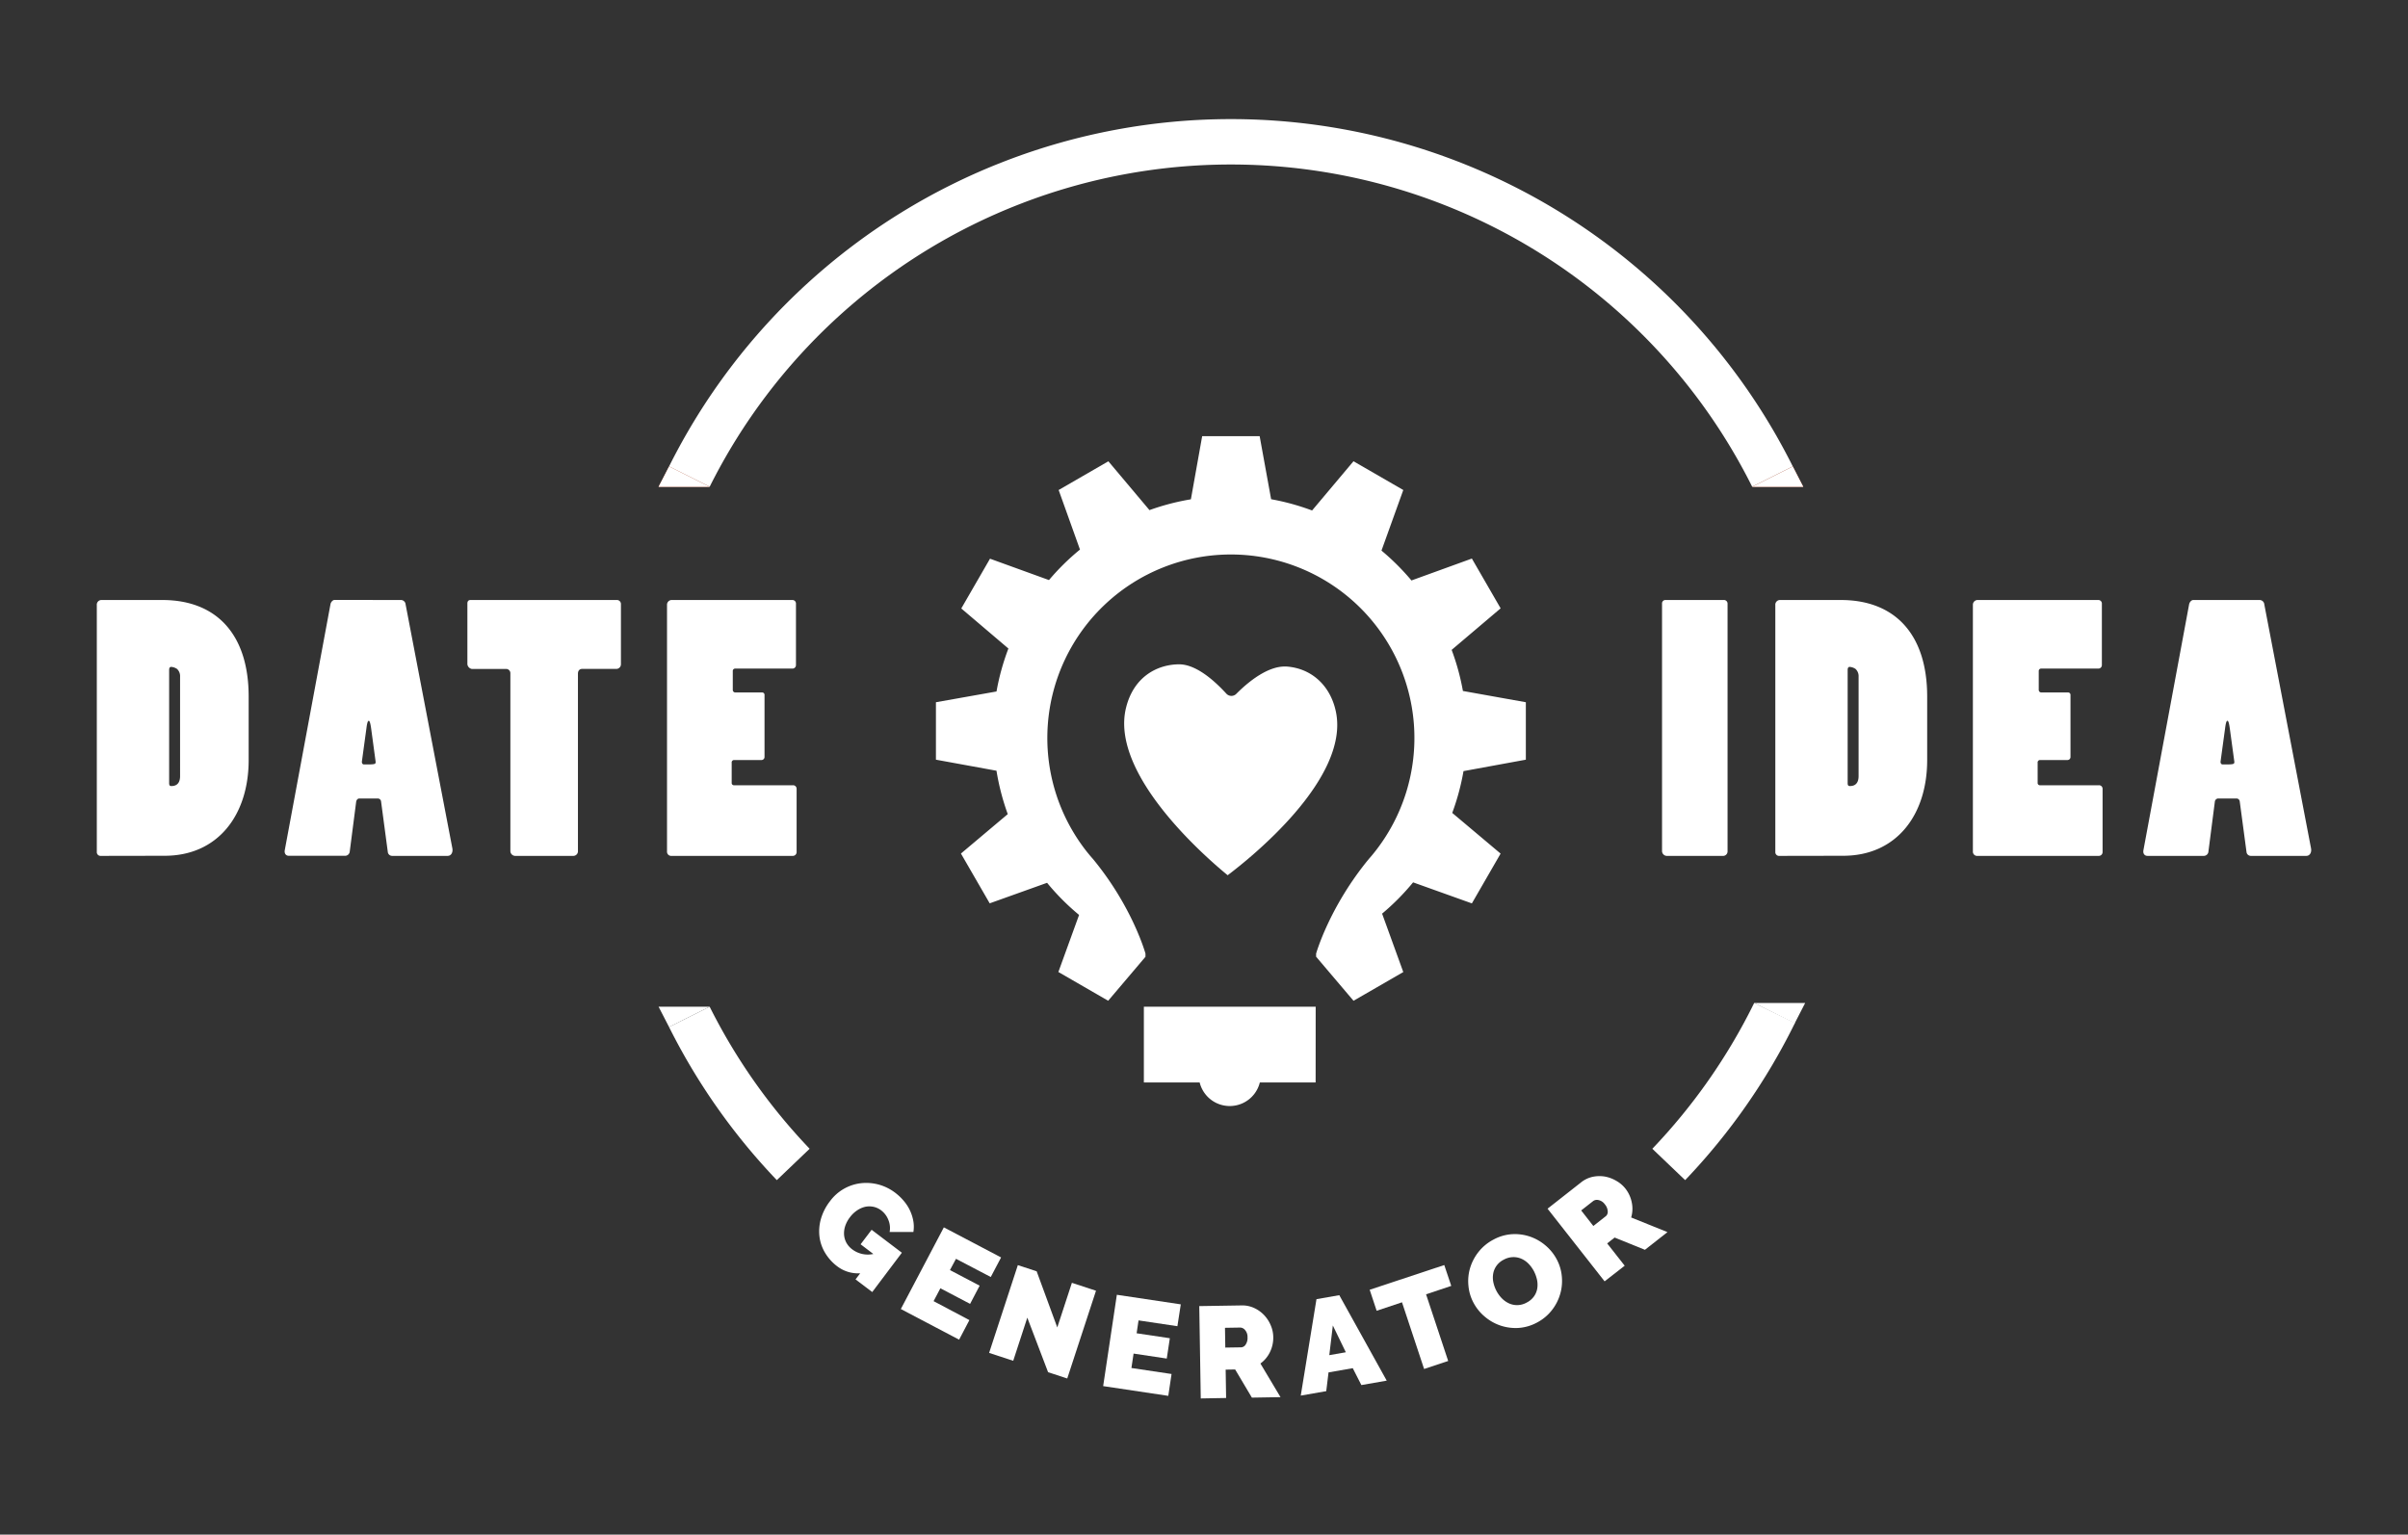 <svg xmlns="http://www.w3.org/2000/svg" viewBox="0 0 854.88 544.93"><rect x="0" y="0" width="854.88" height="544.93" fill="#333333" stroke="none"/><defs><style>.cls-1{fill:none;stroke:#fff;stroke-miterlimit:10;stroke-width:16.12px;}.cls-2{fill:#fff;}.cls-3{fill:#e57455;}</style></defs><title>Artboard 11</title><g id="Layer_2" data-name="Layer 2"><path class="cls-1" d="M630,359.7a215.37,215.37,0,0,1-37.57,53.79"/><path class="cls-1" d="M244.73,169.25a214.91,214.91,0,0,1,384.54,0"/><path class="cls-1" d="M281.61,413.49a215.09,215.09,0,0,1-36.88-52.41"/><path class="cls-2" d="M35.82,303.92a1.33,1.33,0,0,1-1.45-1.45V214.88a1.66,1.66,0,0,1,1.57-1.82H57.63c19.26,0,30.65,12.24,30.65,34.29v22.53c0,19.62-11,34-29.8,34Zm28.11-63.6a3.51,3.51,0,0,0-1.09-2.79,4.29,4.29,0,0,0-2.06-.72c-.49,0-.73.36-.73,1.09v40.22c0,.72.24,1,.73,1,.72,0,3.15,0,3.15-3.52Z"/><path class="cls-2" d="M142.43,213.06a1.69,1.69,0,0,1,1.57,1.58l16.6,86.62c.24,1.33-.36,2.66-1.7,2.66H139.28a1.57,1.57,0,0,1-1.58-1.21l-2.42-18.17a1.18,1.18,0,0,0-1.21-1h-6.54c-.49,0-1,.48-1.09,1.21l-2.3,17.81a1.66,1.66,0,0,1-1.58,1.33h-20c-1.09,0-1.69-.85-1.45-2.06l16.23-87.34c.12-.61.73-1.46,1.46-1.46Zm-10.66,45.67c-.24-1.69-.49-2.78-.85-2.78s-.61.85-.85,2.78l-1.57,11.51c-.12.61.12,1.21.72,1.21,3.88,0,4.24,0,4.12-1.09Z"/><path class="cls-2" d="M182.89,303.92a1.74,1.74,0,0,1-1.7-1.7V239a1.5,1.5,0,0,0-1.57-1.46H167.5a1.92,1.92,0,0,1-1.57-1.69V214.27c0-.72.36-1.21,1.09-1.21h51.85a1.43,1.43,0,0,1,1.57,1.46v21.32a1.65,1.65,0,0,1-1.69,1.69H206.63c-.84,0-1.45.61-1.45,1.7v63.12a1.64,1.64,0,0,1-1.7,1.57Z"/><path class="cls-2" d="M236.8,214.64a1.7,1.7,0,0,1,1.57-1.58h43a1.25,1.25,0,0,1,1.21,1.34v21.8a1.24,1.24,0,0,1-1.33,1.21H261a.83.83,0,0,0-.85.85v6.79a.9.9,0,0,0,.85.84h9.57a.84.84,0,0,1,.85.85v22.05a1.08,1.08,0,0,1-1,1.09h-9.82a.86.86,0,0,0-.84,1V278a.8.8,0,0,0,.72.84h21a1.25,1.25,0,0,1,1.33,1.22v22.53a1.34,1.34,0,0,1-1.33,1.33H238.13a1.49,1.49,0,0,1-1.33-1.57Z"/><path class="cls-2" d="M591.63,303.92a1.75,1.75,0,0,1-1.58-1.82V214.28a1.2,1.2,0,0,1,1.09-1.22h20.72a1.29,1.29,0,0,1,1.45,1.22v88.07a1.58,1.58,0,0,1-1.45,1.57Z"/><path class="cls-2" d="M631.72,303.92a1.33,1.33,0,0,1-1.45-1.45V214.88a1.67,1.67,0,0,1,1.57-1.82h21.69c19.26,0,30.65,12.24,30.65,34.29v22.53c0,19.62-11,34-29.8,34Zm28.11-63.6a3.51,3.51,0,0,0-1.09-2.79,4.29,4.29,0,0,0-2.06-.72c-.49,0-.73.36-.73,1.09v40.22c0,.72.24,1,.73,1,.73,0,3.15,0,3.15-3.52Z"/><path class="cls-2" d="M700.41,214.64a1.7,1.7,0,0,1,1.58-1.58h43a1.25,1.25,0,0,1,1.21,1.34v21.8a1.24,1.24,0,0,1-1.33,1.21H724.64a.83.83,0,0,0-.85.85v6.79a.91.91,0,0,0,.85.84h9.57a.84.84,0,0,1,.85.85v22.05a1.07,1.07,0,0,1-1,1.09h-9.81a.86.86,0,0,0-.85,1V278a.8.8,0,0,0,.72.84h21a1.25,1.25,0,0,1,1.33,1.22v22.53a1.34,1.34,0,0,1-1.33,1.33H701.74a1.49,1.49,0,0,1-1.33-1.57Z"/><path class="cls-2" d="M802.29,213.06a1.7,1.7,0,0,1,1.58,1.58l16.59,86.62c.25,1.33-.36,2.66-1.69,2.66H799.14a1.56,1.56,0,0,1-1.57-1.21l-2.43-18.17a1.17,1.17,0,0,0-1.21-1h-6.54a1.29,1.29,0,0,0-1.09,1.21L784,302.59a1.65,1.65,0,0,1-1.58,1.33h-20c-1.09,0-1.7-.85-1.46-2.06l16.23-87.34c.13-.61.73-1.46,1.46-1.46Zm-10.66,45.67c-.24-1.69-.48-2.78-.85-2.78s-.6.85-.85,2.78l-1.57,11.51c-.12.61.12,1.21.73,1.21,3.87,0,4.24,0,4.12-1.09Z"/><path class="cls-2" d="M305.38,452.14a12.19,12.19,0,0,1-8.23-2.54A16.68,16.68,0,0,1,293,445a14.66,14.66,0,0,1-2.05-5.7,16,16,0,0,1,.45-6.33,18.62,18.62,0,0,1,3.3-6.48,15.93,15.93,0,0,1,10.89-6.33,16.93,16.93,0,0,1,6.34.47,17.21,17.21,0,0,1,6,3,18.91,18.91,0,0,1,3.09,3,15,15,0,0,1,3.25,7.1,11.73,11.73,0,0,1,0,3.74l-8.44,0a7.47,7.47,0,0,0-.43-4.24,7.8,7.8,0,0,0-2.56-3.43,6.81,6.81,0,0,0-2.75-1.27,7.06,7.06,0,0,0-2.93,0,8.66,8.66,0,0,0-2.87,1.27,10.47,10.47,0,0,0-2.55,2.44,10.65,10.65,0,0,0-1.68,3.13,8.18,8.18,0,0,0-.4,3.09,7,7,0,0,0,.83,2.84,7.49,7.49,0,0,0,2.09,2.36,9.2,9.2,0,0,0,7.47,1.62l-4.52-3.44,3.91-5.15,10.74,8.15L309.66,458.8l-5.93-4.49Z"/><path class="cls-2" d="M344.15,468.76l-3.65,6.95-20.69-10.88,15.27-29,20.32,10.68-3.66,6.95L339.39,447,337.25,451l10.54,5.54L344.4,463l-10.55-5.54-2.41,4.57Z"/><path class="cls-2" d="M364.71,467.89l-5,15.32-8.56-2.8,10.2-31.17,6.68,2.19,7.32,19.94,5.19-15.85,8.56,2.81-10.21,31.16-6.8-2.23Z"/><path class="cls-2" d="M415.92,487.9l-1.16,7.76-23.12-3.46,4.86-32.43,22.7,3.4L418,470.93l-13.8-2.06-.68,4.57,11.79,1.76-1.09,7.22-11.78-1.77-.77,5.12Z"/><path class="cls-2" d="M426.29,496.58l-.53-32.79,15.05-.24a9.92,9.92,0,0,1,4.45.92,11.44,11.44,0,0,1,3.53,2.53,11.94,11.94,0,0,1,2.34,3.61,10.85,10.85,0,0,1,.9,4.12,11.63,11.63,0,0,1-1.16,5.36,10.82,10.82,0,0,1-3.4,4.09l7.13,11.94-10.16.17-5.94-10-3.37.06.16,10.07ZM435,478.52l5.68-.09a2,2,0,0,0,1.53-.95,4.12,4.12,0,0,0,.68-2.6,3.72,3.72,0,0,0-.88-2.6,2.31,2.31,0,0,0-1.67-.87l-5.45.09Z"/><path class="cls-2" d="M467.37,461.33l8.1-1.42,16.84,30.35-9,1.57-3.06-6-8.6,1.5-.81,6.66-9.05,1.58Zm10.42,18.85-4.61-9.51-1.26,10.54Z"/><path class="cls-2" d="M515.22,456.61l-8.94,3,7.85,23.67-8.55,2.84-7.85-23.68-9,3-2.47-7.45,26.48-8.78Z"/><path class="cls-2" d="M545.68,469.62a16,16,0,0,1-6.67,1.93,16.93,16.93,0,0,1-6.38-.87,17.11,17.11,0,0,1-5.48-3.12,16.57,16.57,0,0,1-4-4.9,15.83,15.83,0,0,1-1.83-6.09,16.35,16.35,0,0,1,.59-6.31,17.1,17.1,0,0,1,3-5.72,16.48,16.48,0,0,1,5.29-4.36,15.9,15.9,0,0,1,6.66-1.93,16.6,16.6,0,0,1,6.39.89,16.91,16.91,0,0,1,5.47,3.15,16.54,16.54,0,0,1,3.93,4.87,15.78,15.78,0,0,1,1.82,6.07,16.55,16.55,0,0,1-.58,6.27,16.8,16.8,0,0,1-2.94,5.73A16.23,16.23,0,0,1,545.68,469.62Zm-14.39-11.18a11.13,11.13,0,0,0,1.92,2.62,8.61,8.61,0,0,0,2.52,1.77,6.9,6.9,0,0,0,3,.61,7,7,0,0,0,3.3-.92,7.15,7.15,0,0,0,2.62-2.26,6.84,6.84,0,0,0,1.12-2.85,8.52,8.52,0,0,0-.13-3.09,12.29,12.29,0,0,0-1.11-3,11.42,11.42,0,0,0-1.92-2.62,8.07,8.07,0,0,0-2.53-1.74,7,7,0,0,0-3-.56,7.14,7.14,0,0,0-3.25.92,7,7,0,0,0-2.6,2.23,6.84,6.84,0,0,0-1.14,2.82,8.27,8.27,0,0,0,.1,3.09A11.87,11.87,0,0,0,531.29,458.44Z"/><path class="cls-2" d="M569.66,455,549.41,429.2l11.84-9.3a10,10,0,0,1,4.1-2,11.77,11.77,0,0,1,4.34-.12,12.25,12.25,0,0,1,4,1.46A11.12,11.12,0,0,1,577,422a11.58,11.58,0,0,1,2.31,5,10.87,10.87,0,0,1-.22,5.32l12.89,5.2-8,6.28-10.76-4.35-2.65,2.08,6.22,7.92Zm-4-19.66,4.47-3.51a2,2,0,0,0,.64-1.68,4.1,4.1,0,0,0-1-2.47,3.72,3.72,0,0,0-2.27-1.54,2.28,2.28,0,0,0-1.86.32l-4.29,3.36Z"/><path class="cls-2" d="M541.7,269.76v-20.4l-22.34-4a83.72,83.72,0,0,0-4-14.59l17.39-14.75-10.21-17.68-21.45,7.78a84.64,84.64,0,0,0-10.64-10.61L498.19,174l-17.68-10.21-14.7,17.48a83.92,83.92,0,0,0-14.54-4l-4.07-22.38H426.79l-4,22.41a84,84,0,0,0-14.71,3.84l-14.59-17.34L375.84,174l7.57,21.15a83.54,83.54,0,0,0-11,10.83l-20.94-7.59-10.2,17.67L358,230.29a83.88,83.88,0,0,0-4.22,15.25l-21.51,3.82v20.4l21.5,3.92a84.64,84.64,0,0,0,4,15.41l-16.62,14,10.21,17.68,20.37-7.29a83.33,83.33,0,0,0,11.36,11.41l-7.35,20.26,17.68,10.21,13.24-15.61v-1.14h0S402.11,322.09,388,305c-.6-.68-1.19-1.36-1.75-2.07l-.11-.12h0a65.16,65.16,0,1,1,101.68,0h0l-.1.12c-.56.71-1.15,1.39-1.75,2.07-14.1,17.13-18.73,33.62-18.73,33.62h0v1.1l13.28,15.65,17.67-10.2-7.52-20.74a83.38,83.38,0,0,0,11-11.11l20.87,7.47,10.2-17.68-17.17-14.45a84.63,84.63,0,0,0,4-14.84Z"/><polygon class="cls-2" points="426.79 154.88 426.79 154.88 426.79 154.88 426.79 154.88"/><path class="cls-2" d="M467.09,357.47h-61v26.91h19.81a11,11,0,0,0,21.36,0h19.81Z"/><path class="cls-2" d="M418.83,235.9c-7.39-.07-16.2,3.93-19.05,15.35-5.92,23.64,28.54,53.38,36.06,59.54,7.77-5.85,43.4-34.19,38.43-58.05-1.93-9.29-8.65-15.44-17.54-16.06l-.49,0c-4.85-.1-11,3.35-17.34,9.71a2.46,2.46,0,0,1-1.78.72h0a2.46,2.46,0,0,1-1.74-.79C429.21,239.59,423.49,236,418.83,235.9Z"/><polygon class="cls-3" points="251.94 172.86 237.53 165.63 233.8 172.86 251.94 172.86"/><polygon class="cls-3" points="622.05 172.86 636.47 165.64 640.19 172.86 622.05 172.86"/><line class="cls-3" x1="640.19" y1="172.86" x2="622.05" y2="172.86"/><polygon class="cls-2" points="251.94 172.86 237.53 165.63 233.8 172.86 251.94 172.86"/><polygon class="cls-2" points="622.05 172.86 636.47 165.64 640.19 172.86 622.05 172.86"/><polygon class="cls-2" points="251.94 357.47 237.53 364.69 233.8 357.47 251.94 357.47"/><polygon class="cls-2" points="622.73 356.15 637.15 363.37 640.87 356.15 622.73 356.15"/></g></svg>